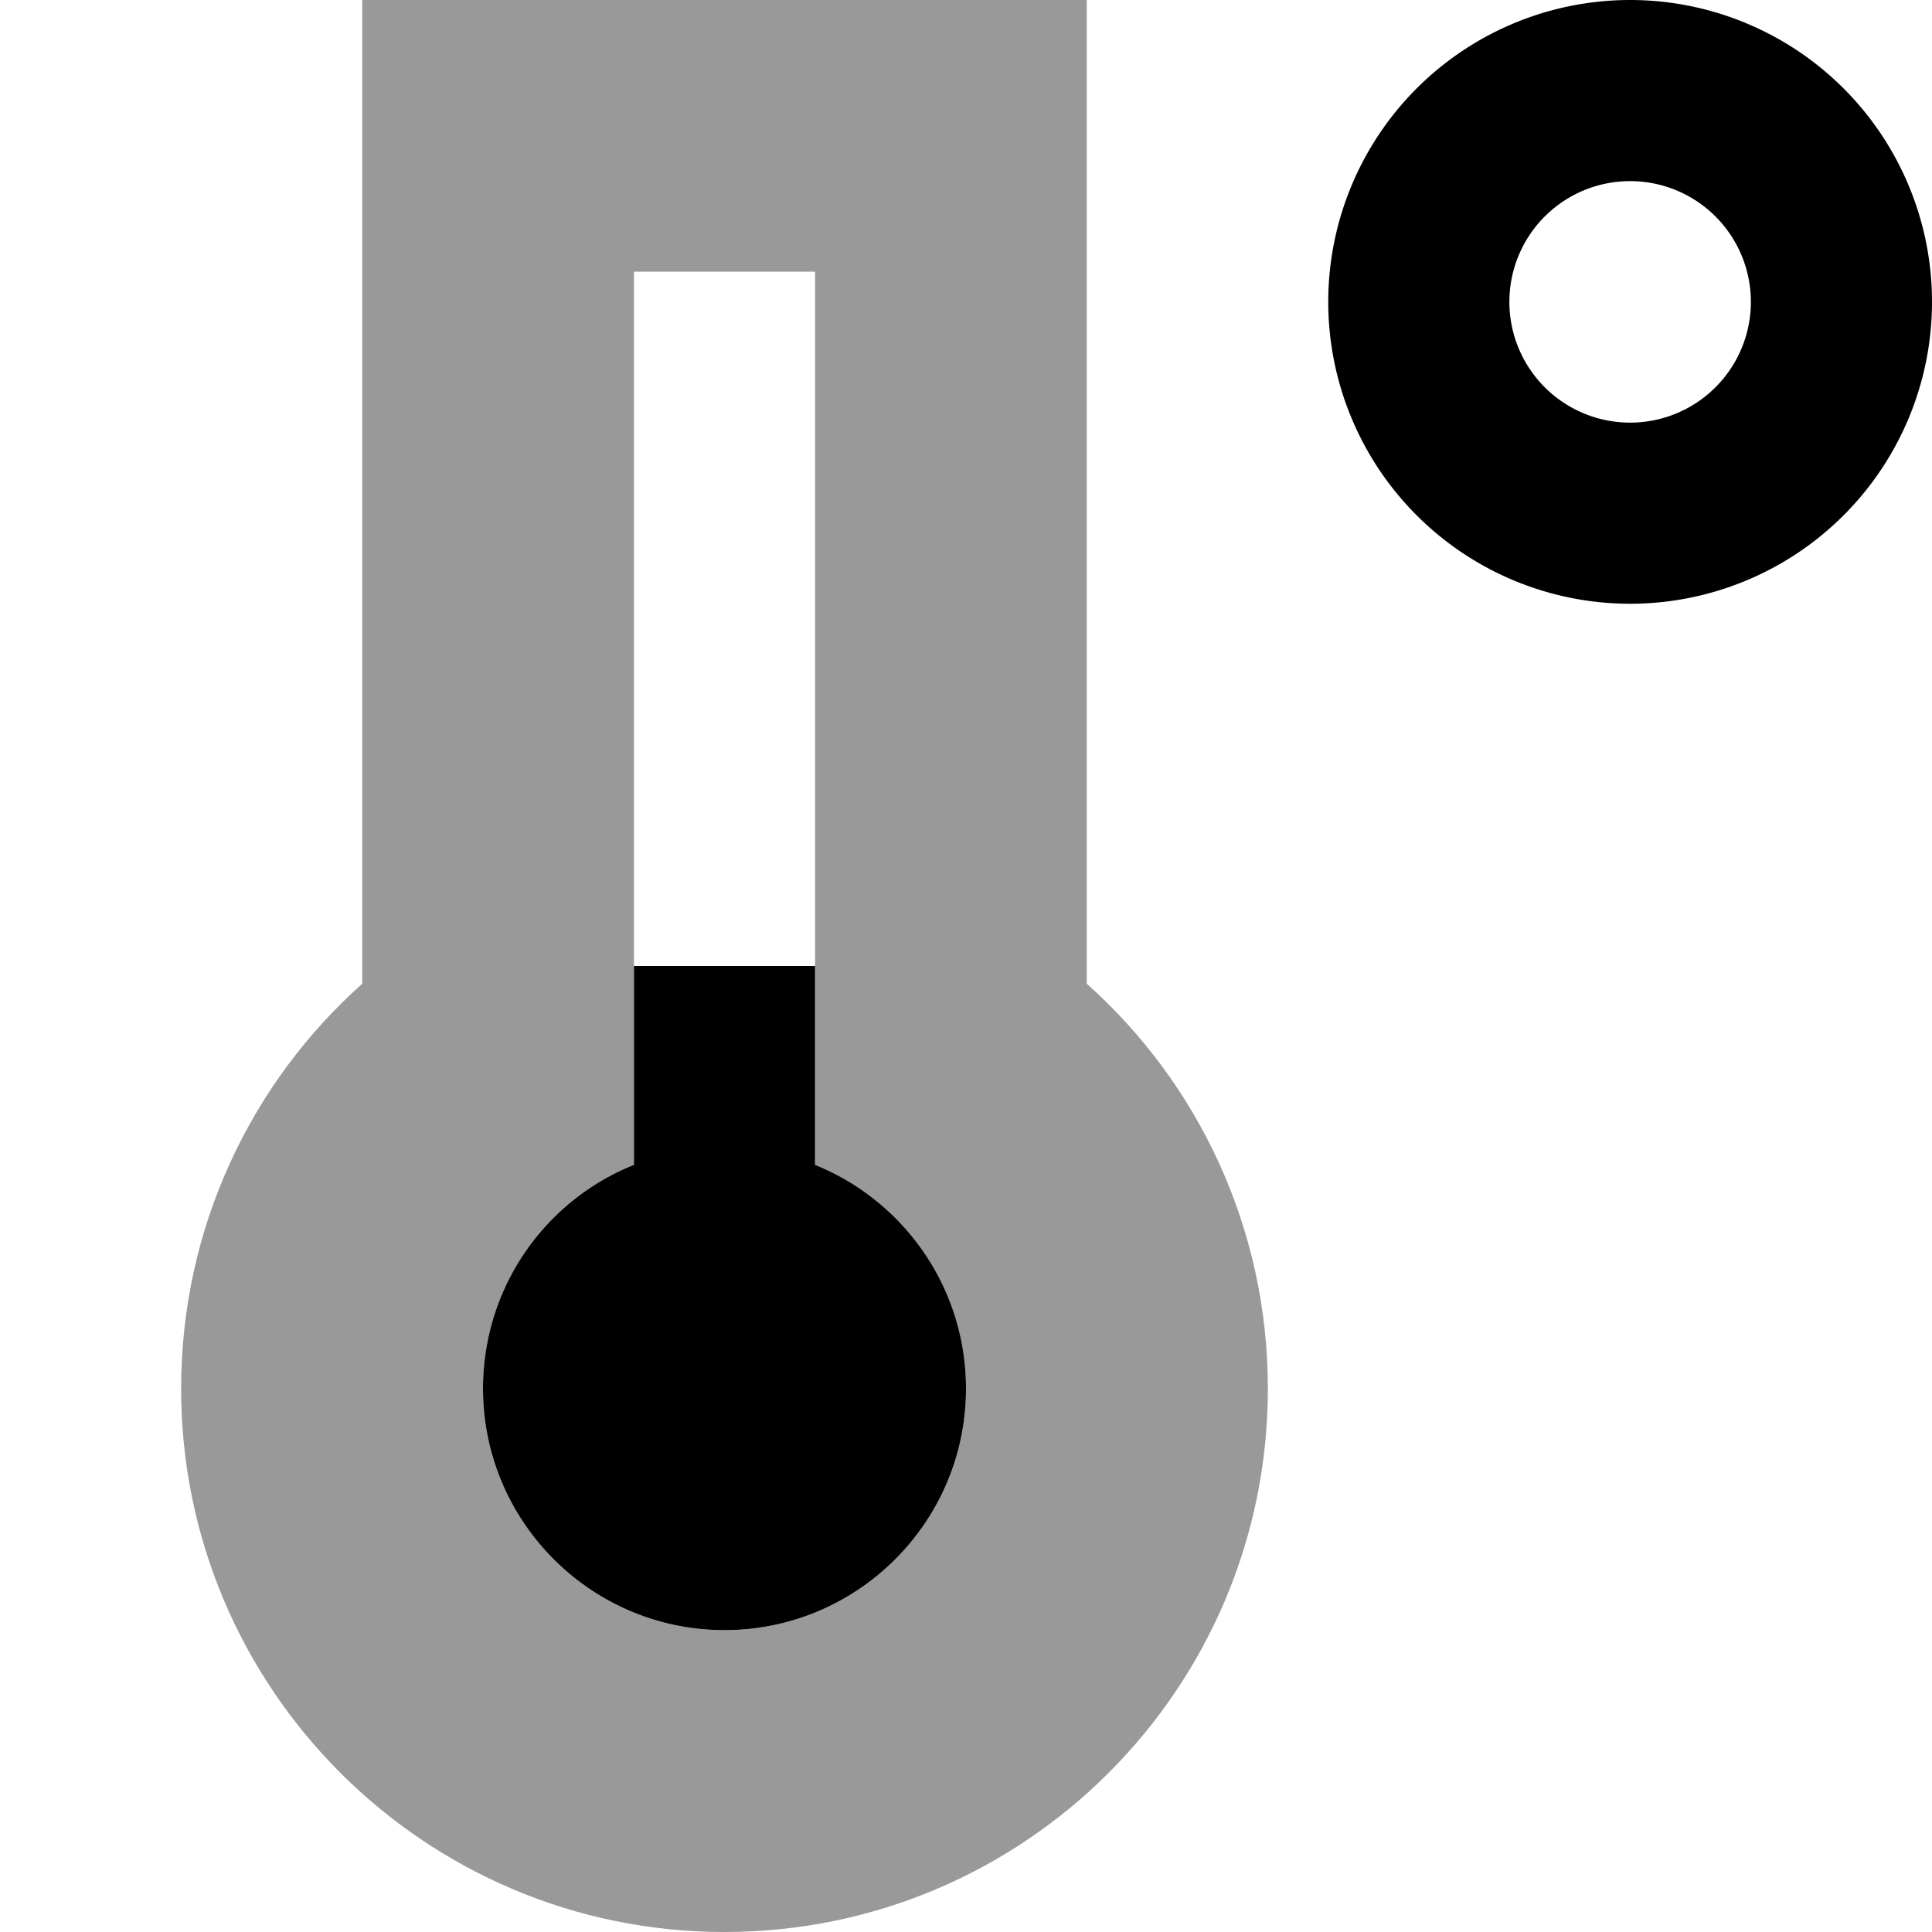 <svg fill="currentColor" xmlns="http://www.w3.org/2000/svg" viewBox="0 0 512 512"><!--! Font Awesome Pro 7.1.0 by @fontawesome - https://fontawesome.com License - https://fontawesome.com/license (Commercial License) Copyright 2025 Fonticons, Inc. --><path opacity=".4" fill="currentColor" d="M48 368c0 79.5 64.5 144 144 144s144-64.5 144-144c0-42.6-18.5-81-48-107.3L288 0 96 0 96 260.7C66.5 287 48 325.4 48 368zm80 0c0-26.9 16.5-49.9 40-59.3l0-236.7 48 0 0 236.7c23.5 9.5 40 32.5 40 59.3 0 35.3-28.7 64-64 64s-64-28.7-64-64z"/><path fill="currentColor" d="M464 80a32 32 0 1 0 -64 0 32 32 0 1 0 64 0zM352 80a80 80 0 1 1 160 0 80 80 0 1 1 -160 0zM216 256l0 52.7c23.5 9.5 40 32.5 40 59.3 0 35.3-28.7 64-64 64s-64-28.7-64-64c0-26.9 16.5-49.9 40-59.3l0-52.7 48 0z"/></svg>